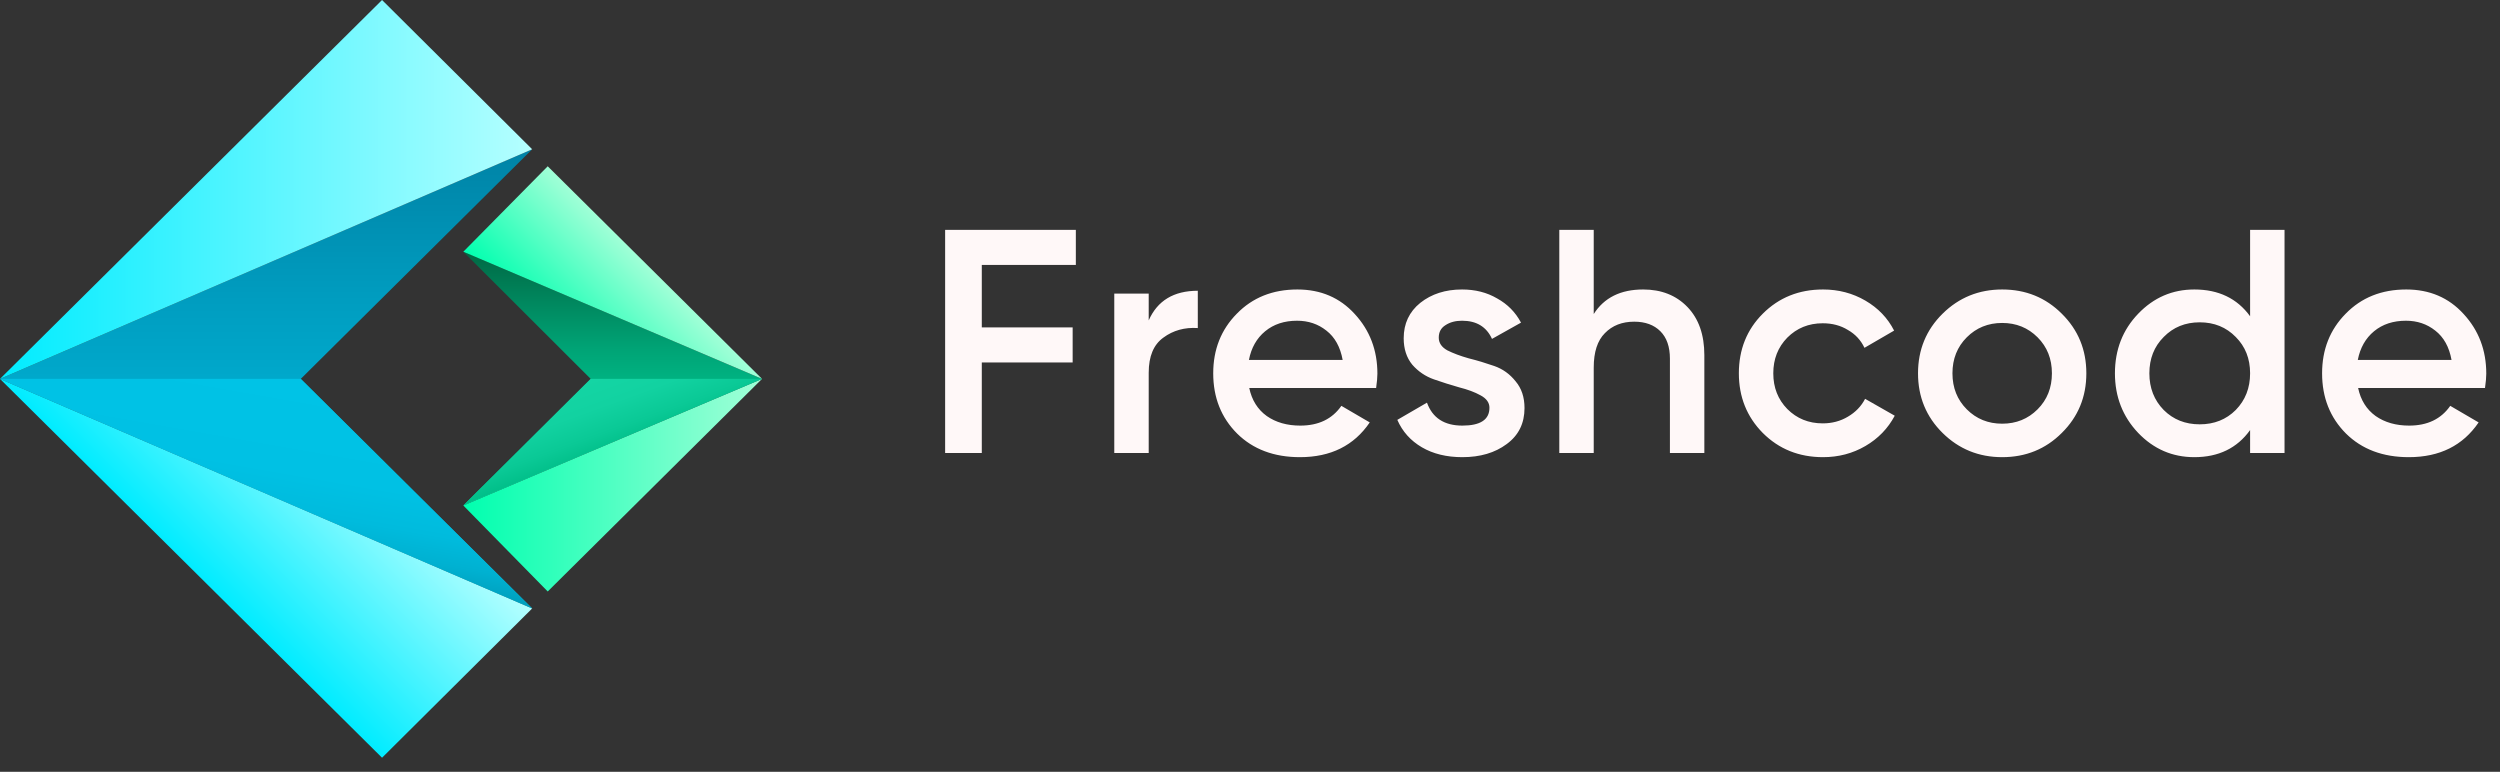 <?xml version="1.0" encoding="UTF-8"?> <svg xmlns="http://www.w3.org/2000/svg" width="149" height="46" viewBox="0 0 149 46" fill="none"><rect x="0" y="0" width="149" height="46" fill="#333333" stroke="none"/> <path d="M27.614 15.003L35.205 22.581L27.614 30.128L45.417 22.581L27.614 15.003Z" fill="url(#paint0_linear)"></path> <path d="M31.718 8.897L0 22.581L31.718 36.264L17.926 22.581L31.718 8.897Z" fill="url(#paint1_linear)"></path> <path d="M27.614 30.128L32.644 35.252L45.417 22.581L27.614 30.128Z" fill="url(#paint2_linear)"></path> <path d="M27.614 15.003L45.417 22.581L32.644 9.91L27.614 15.003Z" fill="url(#paint3_linear)"></path> <path d="M22.77 45.161L31.718 36.264L0 22.581L22.77 45.161Z" fill="url(#paint4_linear)"></path> <path d="M22.77 0L0 22.581L31.718 8.897L22.77 0Z" fill="url(#paint5_linear)"></path> <path d="M0 22.581H17.926L31.718 36.264L0 22.581Z" fill="url(#paint6_linear)"></path> <path d="M35.205 22.581H45.417L27.645 30.097L35.205 22.581Z" fill="url(#paint7_linear)"></path> <path d="M64.12 15.79H58.515V19.514H63.93V21.604H58.515V27H56.33V13.7H64.12V15.79ZM68.463 19.096C68.982 17.918 69.958 17.329 71.389 17.329V19.552C70.604 19.501 69.92 19.691 69.337 20.122C68.754 20.54 68.463 21.237 68.463 22.212V27H66.411V17.5H68.463V19.096ZM74.455 23.124C74.607 23.846 74.955 24.403 75.5 24.796C76.044 25.176 76.71 25.366 77.495 25.366C78.584 25.366 79.401 24.973 79.946 24.188L81.637 25.176C80.7 26.557 79.312 27.247 77.476 27.247C75.93 27.247 74.683 26.778 73.733 25.841C72.783 24.891 72.308 23.694 72.308 22.25C72.308 20.831 72.776 19.647 73.714 18.697C74.651 17.734 75.855 17.253 77.324 17.253C78.717 17.253 79.857 17.741 80.744 18.716C81.643 19.691 82.093 20.876 82.093 22.269C82.093 22.484 82.067 22.769 82.017 23.124H74.455ZM74.436 21.452H80.022C79.882 20.679 79.559 20.097 79.053 19.704C78.559 19.311 77.976 19.115 77.305 19.115C76.545 19.115 75.912 19.324 75.405 19.742C74.898 20.16 74.575 20.73 74.436 21.452ZM85.75 20.122C85.75 20.439 85.921 20.692 86.263 20.882C86.618 21.059 87.042 21.218 87.536 21.357C88.043 21.484 88.55 21.636 89.056 21.813C89.563 21.99 89.987 22.294 90.329 22.725C90.684 23.143 90.861 23.675 90.861 24.321C90.861 25.233 90.507 25.949 89.797 26.468C89.101 26.987 88.22 27.247 87.156 27.247C86.219 27.247 85.415 27.051 84.743 26.658C84.072 26.265 83.584 25.721 83.28 25.024L85.047 23.998C85.377 24.91 86.08 25.366 87.156 25.366C88.233 25.366 88.771 25.011 88.771 24.302C88.771 23.998 88.594 23.751 88.239 23.561C87.897 23.371 87.473 23.213 86.966 23.086C86.472 22.947 85.972 22.788 85.465 22.611C84.959 22.434 84.528 22.142 84.173 21.737C83.831 21.319 83.66 20.793 83.66 20.16C83.66 19.286 83.99 18.583 84.648 18.051C85.32 17.519 86.149 17.253 87.137 17.253C87.923 17.253 88.619 17.43 89.227 17.785C89.848 18.127 90.323 18.608 90.652 19.229L88.923 20.198C88.594 19.476 87.999 19.115 87.137 19.115C86.745 19.115 86.415 19.204 86.149 19.381C85.883 19.546 85.75 19.793 85.75 20.122ZM97.931 17.253C99.02 17.253 99.9 17.601 100.572 18.298C101.243 18.995 101.579 19.951 101.579 21.167V27H99.527V21.376C99.527 20.667 99.337 20.122 98.957 19.742C98.577 19.362 98.058 19.172 97.399 19.172C96.677 19.172 96.094 19.4 95.651 19.856C95.207 20.299 94.986 20.983 94.986 21.908V27H92.934V13.7H94.986V18.716C95.606 17.741 96.588 17.253 97.931 17.253ZM108.652 27.247C107.221 27.247 106.024 26.766 105.061 25.803C104.111 24.84 103.636 23.656 103.636 22.25C103.636 20.831 104.111 19.647 105.061 18.697C106.024 17.734 107.221 17.253 108.652 17.253C109.577 17.253 110.419 17.475 111.179 17.918C111.939 18.361 112.509 18.957 112.889 19.704L111.122 20.73C110.907 20.274 110.578 19.919 110.134 19.666C109.704 19.4 109.203 19.267 108.633 19.267C107.797 19.267 107.094 19.552 106.524 20.122C105.967 20.692 105.688 21.401 105.688 22.25C105.688 23.099 105.967 23.808 106.524 24.378C107.094 24.948 107.797 25.233 108.633 25.233C109.191 25.233 109.691 25.1 110.134 24.834C110.59 24.568 110.932 24.213 111.16 23.77L112.927 24.777C112.522 25.537 111.939 26.139 111.179 26.582C110.419 27.025 109.577 27.247 108.652 27.247ZM119.33 27.247C117.937 27.247 116.752 26.766 115.777 25.803C114.802 24.84 114.314 23.656 114.314 22.25C114.314 20.844 114.802 19.66 115.777 18.697C116.752 17.734 117.937 17.253 119.33 17.253C120.736 17.253 121.92 17.734 122.883 18.697C123.858 19.66 124.346 20.844 124.346 22.25C124.346 23.656 123.858 24.84 122.883 25.803C121.92 26.766 120.736 27.247 119.33 27.247ZM117.221 24.397C117.791 24.967 118.494 25.252 119.33 25.252C120.166 25.252 120.869 24.967 121.439 24.397C122.009 23.827 122.294 23.111 122.294 22.25C122.294 21.389 122.009 20.673 121.439 20.103C120.869 19.533 120.166 19.248 119.33 19.248C118.494 19.248 117.791 19.533 117.221 20.103C116.651 20.673 116.366 21.389 116.366 22.25C116.366 23.111 116.651 23.827 117.221 24.397ZM134.106 13.7H136.158V27H134.106V25.632C133.333 26.709 132.225 27.247 130.781 27.247C129.476 27.247 128.361 26.766 127.437 25.803C126.512 24.828 126.05 23.643 126.05 22.25C126.05 20.844 126.512 19.66 127.437 18.697C128.361 17.734 129.476 17.253 130.781 17.253C132.225 17.253 133.333 17.785 134.106 18.849V13.7ZM128.957 24.435C129.527 25.005 130.242 25.29 131.104 25.29C131.965 25.29 132.681 25.005 133.251 24.435C133.821 23.852 134.106 23.124 134.106 22.25C134.106 21.376 133.821 20.654 133.251 20.084C132.681 19.501 131.965 19.21 131.104 19.21C130.242 19.21 129.527 19.501 128.957 20.084C128.387 20.654 128.102 21.376 128.102 22.25C128.102 23.124 128.387 23.852 128.957 24.435ZM140.544 23.124C140.696 23.846 141.045 24.403 141.589 24.796C142.134 25.176 142.799 25.366 143.584 25.366C144.674 25.366 145.491 24.973 146.035 24.188L147.726 25.176C146.789 26.557 145.402 27.247 143.565 27.247C142.02 27.247 140.772 26.778 139.822 25.841C138.872 24.891 138.397 23.694 138.397 22.25C138.397 20.831 138.866 19.647 139.803 18.697C140.741 17.734 141.944 17.253 143.413 17.253C144.807 17.253 145.947 17.741 146.833 18.716C147.733 19.691 148.182 20.876 148.182 22.269C148.182 22.484 148.157 22.769 148.106 23.124H140.544ZM140.525 21.452H146.111C145.972 20.679 145.649 20.097 145.142 19.704C144.648 19.311 144.066 19.115 143.394 19.115C142.634 19.115 142.001 19.324 141.494 19.742C140.988 20.16 140.665 20.73 140.525 21.452Z" fill="#FFF8F8"></path> <defs> <linearGradient id="paint0_linear" x1="36.517" y1="30.137" x2="36.517" y2="15.017" gradientUnits="userSpaceOnUse"> <stop stop-color="#00DCA4"></stop> <stop offset="0.15" stop-color="#00D59E"></stop> <stop offset="0.366" stop-color="#00C28E"></stop> <stop offset="0.621" stop-color="#00A375"></stop> <stop offset="0.903" stop-color="#007851"></stop> <stop offset="1" stop-color="#006843"></stop> </linearGradient> <linearGradient id="paint1_linear" x1="15.864" y1="36.266" x2="15.864" y2="8.887" gradientUnits="userSpaceOnUse"> <stop stop-color="#00C3E6"></stop> <stop offset="0.243" stop-color="#00B9DC"></stop> <stop offset="0.656" stop-color="#009EC1"></stop> <stop offset="1" stop-color="#0083A6"></stop> </linearGradient> <linearGradient id="paint2_linear" x1="45.415" y1="28.908" x2="27.619" y2="28.908" gradientUnits="userSpaceOnUse"> <stop stop-color="#A1FFD7"></stop> <stop offset="1" stop-color="#00FFAF"></stop> </linearGradient> <linearGradient id="paint3_linear" x1="39.044" y1="16.245" x2="33.977" y2="21.34" gradientUnits="userSpaceOnUse"> <stop stop-color="#A1FFD7"></stop> <stop offset="1" stop-color="#00FFAF"></stop> </linearGradient> <linearGradient id="paint4_linear" x1="20.355" y1="24.957" x2="11.424" y2="33.939" gradientUnits="userSpaceOnUse"> <stop stop-color="#B5FFFF"></stop> <stop offset="1" stop-color="#00ECFF"></stop> </linearGradient> <linearGradient id="paint5_linear" x1="31.728" y1="11.29" x2="0" y2="11.29" gradientUnits="userSpaceOnUse"> <stop stop-color="#B5FFFF"></stop> <stop offset="1" stop-color="#00ECFF"></stop> </linearGradient> <linearGradient id="paint6_linear" x1="17.103" y1="22.437" x2="15.187" y2="33.366" gradientUnits="userSpaceOnUse"> <stop stop-color="#00C3E6"></stop> <stop offset="0.502" stop-color="#00C1E4"></stop> <stop offset="0.703" stop-color="#00BBDD"></stop> <stop offset="0.851" stop-color="#00B1D1"></stop> <stop offset="0.971" stop-color="#00A2C0"></stop> <stop offset="1" stop-color="#009DBA"></stop> </linearGradient> <linearGradient id="paint7_linear" x1="35.158" y1="22.591" x2="36.694" y2="26.834" gradientUnits="userSpaceOnUse"> <stop stop-color="#14D5A4"></stop> <stop offset="0.391" stop-color="#12D2A1"></stop> <stop offset="0.733" stop-color="#0AC996"></stop> <stop offset="0.995" stop-color="#00BE88"></stop> </linearGradient> </defs> </svg> 